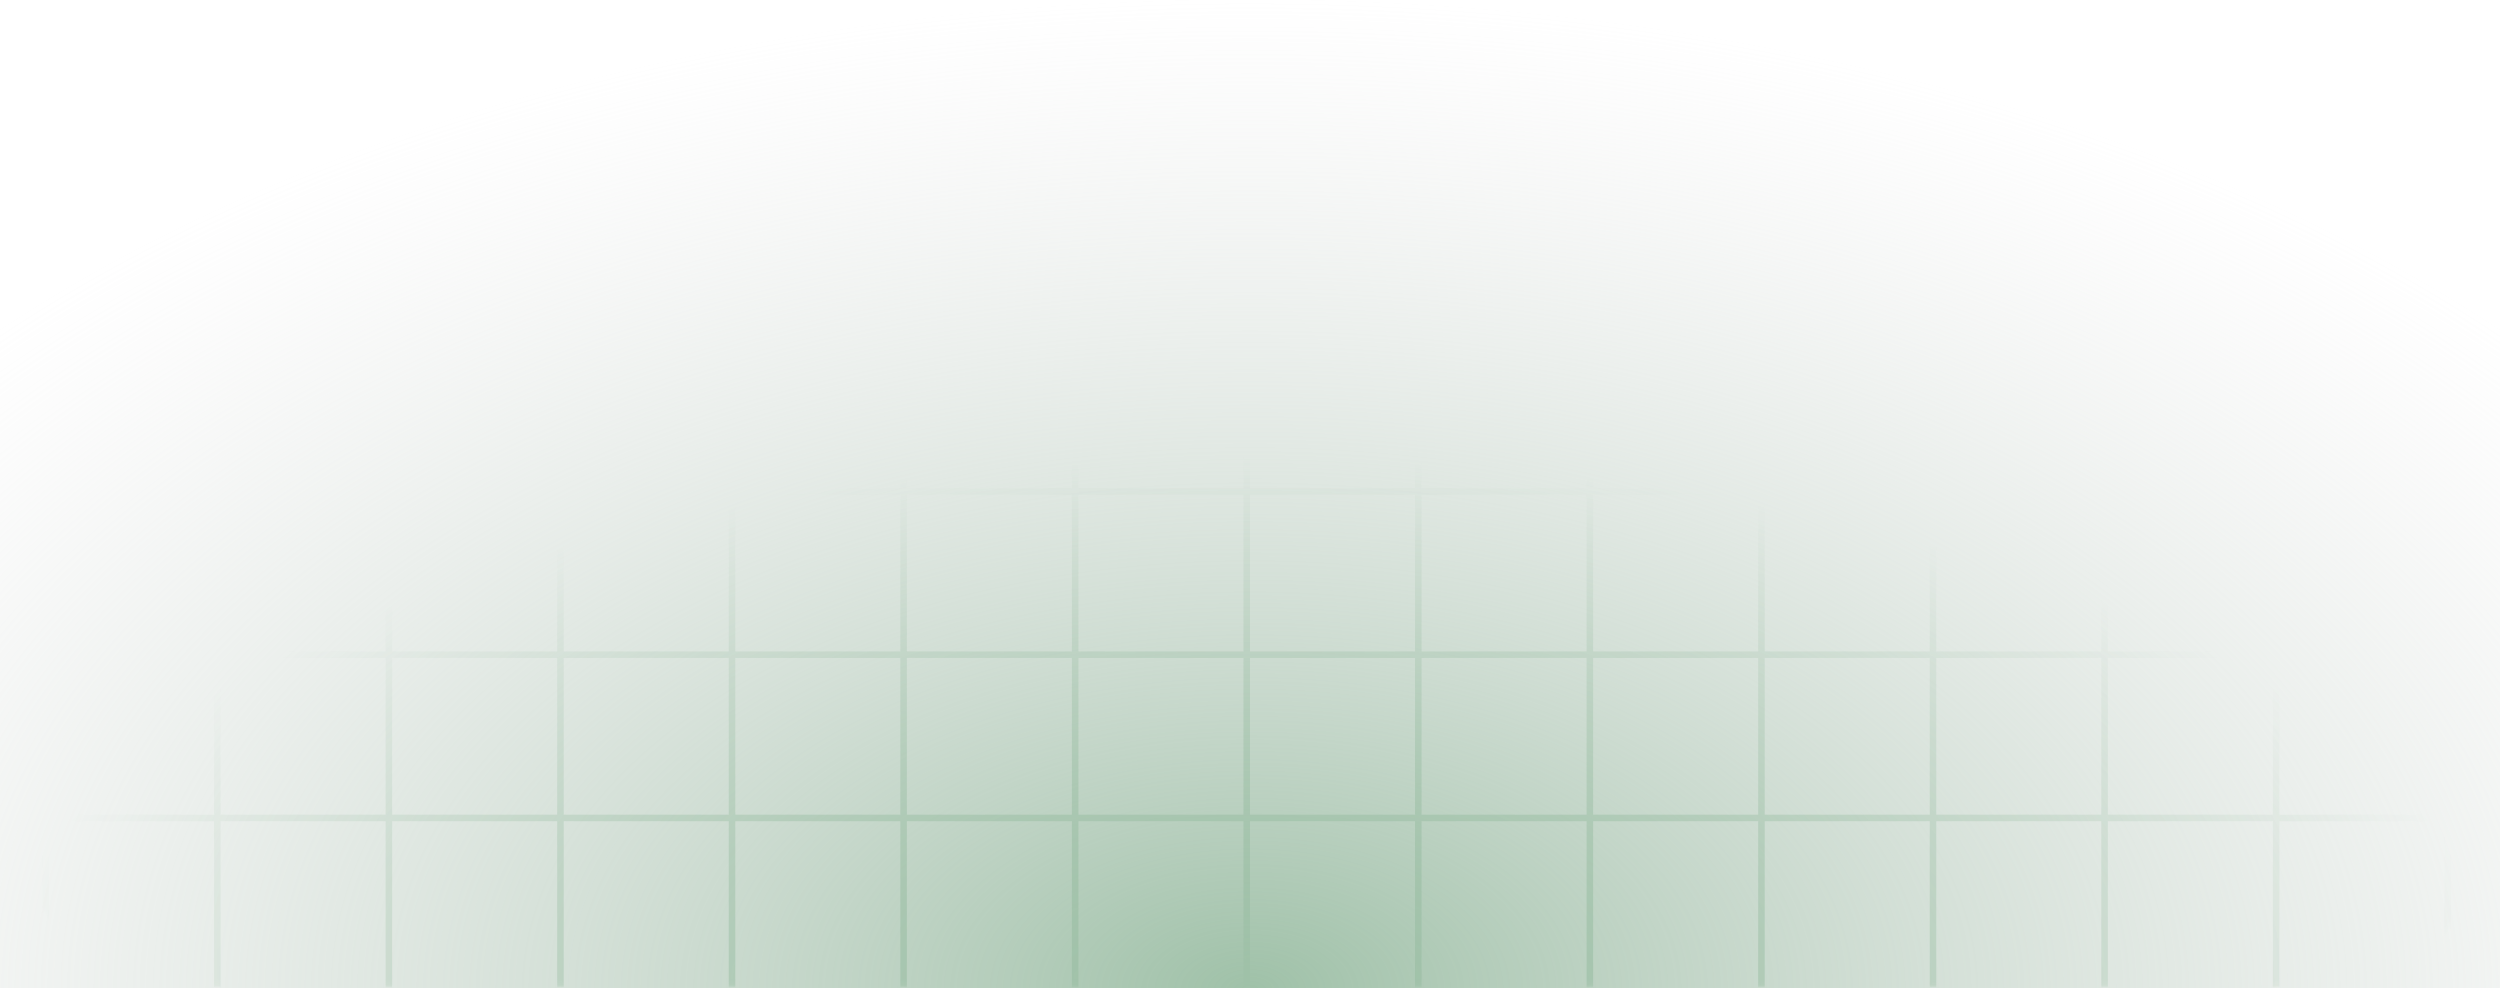 <svg width="420" height="166" viewBox="0 0 420 166" fill="none" xmlns="http://www.w3.org/2000/svg">
<rect x="420" y="166" width="420" height="166" transform="rotate(-180 420 166)" fill="url(#paint0_radial_1787_1769)"/>
<mask id="mask0_1787_1769" style="mask-type:alpha" maskUnits="userSpaceOnUse" x="0" y="6" width="420" height="160">
<rect y="6" width="420" height="160" fill="white"/>
</mask>
<g mask="url(#mask0_1787_1769)">
<mask id="mask1_1787_1769" style="mask-type:alpha" maskUnits="userSpaceOnUse" x="0" y="-13" width="420" height="179">
<rect x="420" y="165.891" width="420" height="178.519" rx="32" transform="rotate(-180 420 165.891)" fill="url(#paint1_radial_1787_1769)"/>
</mask>
<g mask="url(#mask1_1787_1769)">
<path d="M411.215 165.891L411.215 -7.486" stroke="#9FC1A8" stroke-width="1.098"/>
<path d="M382.393 165.891L382.393 -7.486" stroke="#9FC1A8" stroke-width="1.098"/>
<path d="M353.568 165.891L353.568 -7.486" stroke="#9FC1A8" stroke-width="1.098"/>
<path d="M324.745 165.891L324.745 -7.486" stroke="#9FC1A8" stroke-width="1.098"/>
<path d="M295.922 165.891L295.922 -7.486" stroke="#9FC1A8" stroke-width="1.098"/>
<path d="M267.097 165.891L267.097 -7.486" stroke="#9FC1A8" stroke-width="1.098"/>
<path d="M238.274 165.891L238.274 -7.486" stroke="#9FC1A8" stroke-width="1.098"/>
<path d="M209.451 165.891L209.451 -7.486" stroke="#9FC1A8" stroke-width="1.098"/>
<path d="M180.627 165.891L180.627 -7.486" stroke="#9FC1A8" stroke-width="1.098"/>
<path d="M151.804 165.891L151.804 -7.486" stroke="#9FC1A8" stroke-width="1.098"/>
<path d="M122.98 165.891L122.981 -7.486" stroke="#9FC1A8" stroke-width="1.098"/>
<path d="M94.156 165.891L94.156 -7.486" stroke="#9FC1A8" stroke-width="1.098"/>
<path d="M65.333 165.891L65.333 -7.486" stroke="#9FC1A8" stroke-width="1.098"/>
<path d="M36.51 165.891L36.51 -7.486" stroke="#9FC1A8" stroke-width="1.098"/>
<path d="M7.686 165.891L7.686 -7.486" stroke="#9FC1A8" stroke-width="1.098"/>
<path d="M-0.275 137.413L420.274 137.413" stroke="#9FC1A8" stroke-width="1.098"/>
<path d="M-0.275 109.989L420.274 109.989" stroke="#9FC1A8" stroke-width="1.098"/>
<path d="M-0.275 82.565L420.274 82.565" stroke="#9FC1A8" stroke-width="1.098"/>
<path d="M-0.275 55.141L420.274 55.141" stroke="#9FC1A8" stroke-width="1.098"/>
<path d="M-0.275 27.717L420.274 27.717" stroke="#9FC1A8" stroke-width="1.098"/>
</g>
</g>
<defs>
<radialGradient id="paint0_radial_1787_1769" cx="0" cy="0" r="1" gradientUnits="userSpaceOnUse" gradientTransform="translate(630 166) rotate(90) scale(166 281.881)">
<stop stop-color="#9FC1A8"/>
<stop offset="1" stop-color="#D9D9D9" stop-opacity="0"/>
</radialGradient>
<radialGradient id="paint1_radial_1787_1769" cx="0" cy="0" r="1" gradientUnits="userSpaceOnUse" gradientTransform="translate(630 165.891) rotate(90) scale(89.391 210.31)">
<stop stop-color="#9FC1A8"/>
<stop offset="1" stop-color="#D9D9D9" stop-opacity="0"/>
</radialGradient>
</defs>
</svg>
